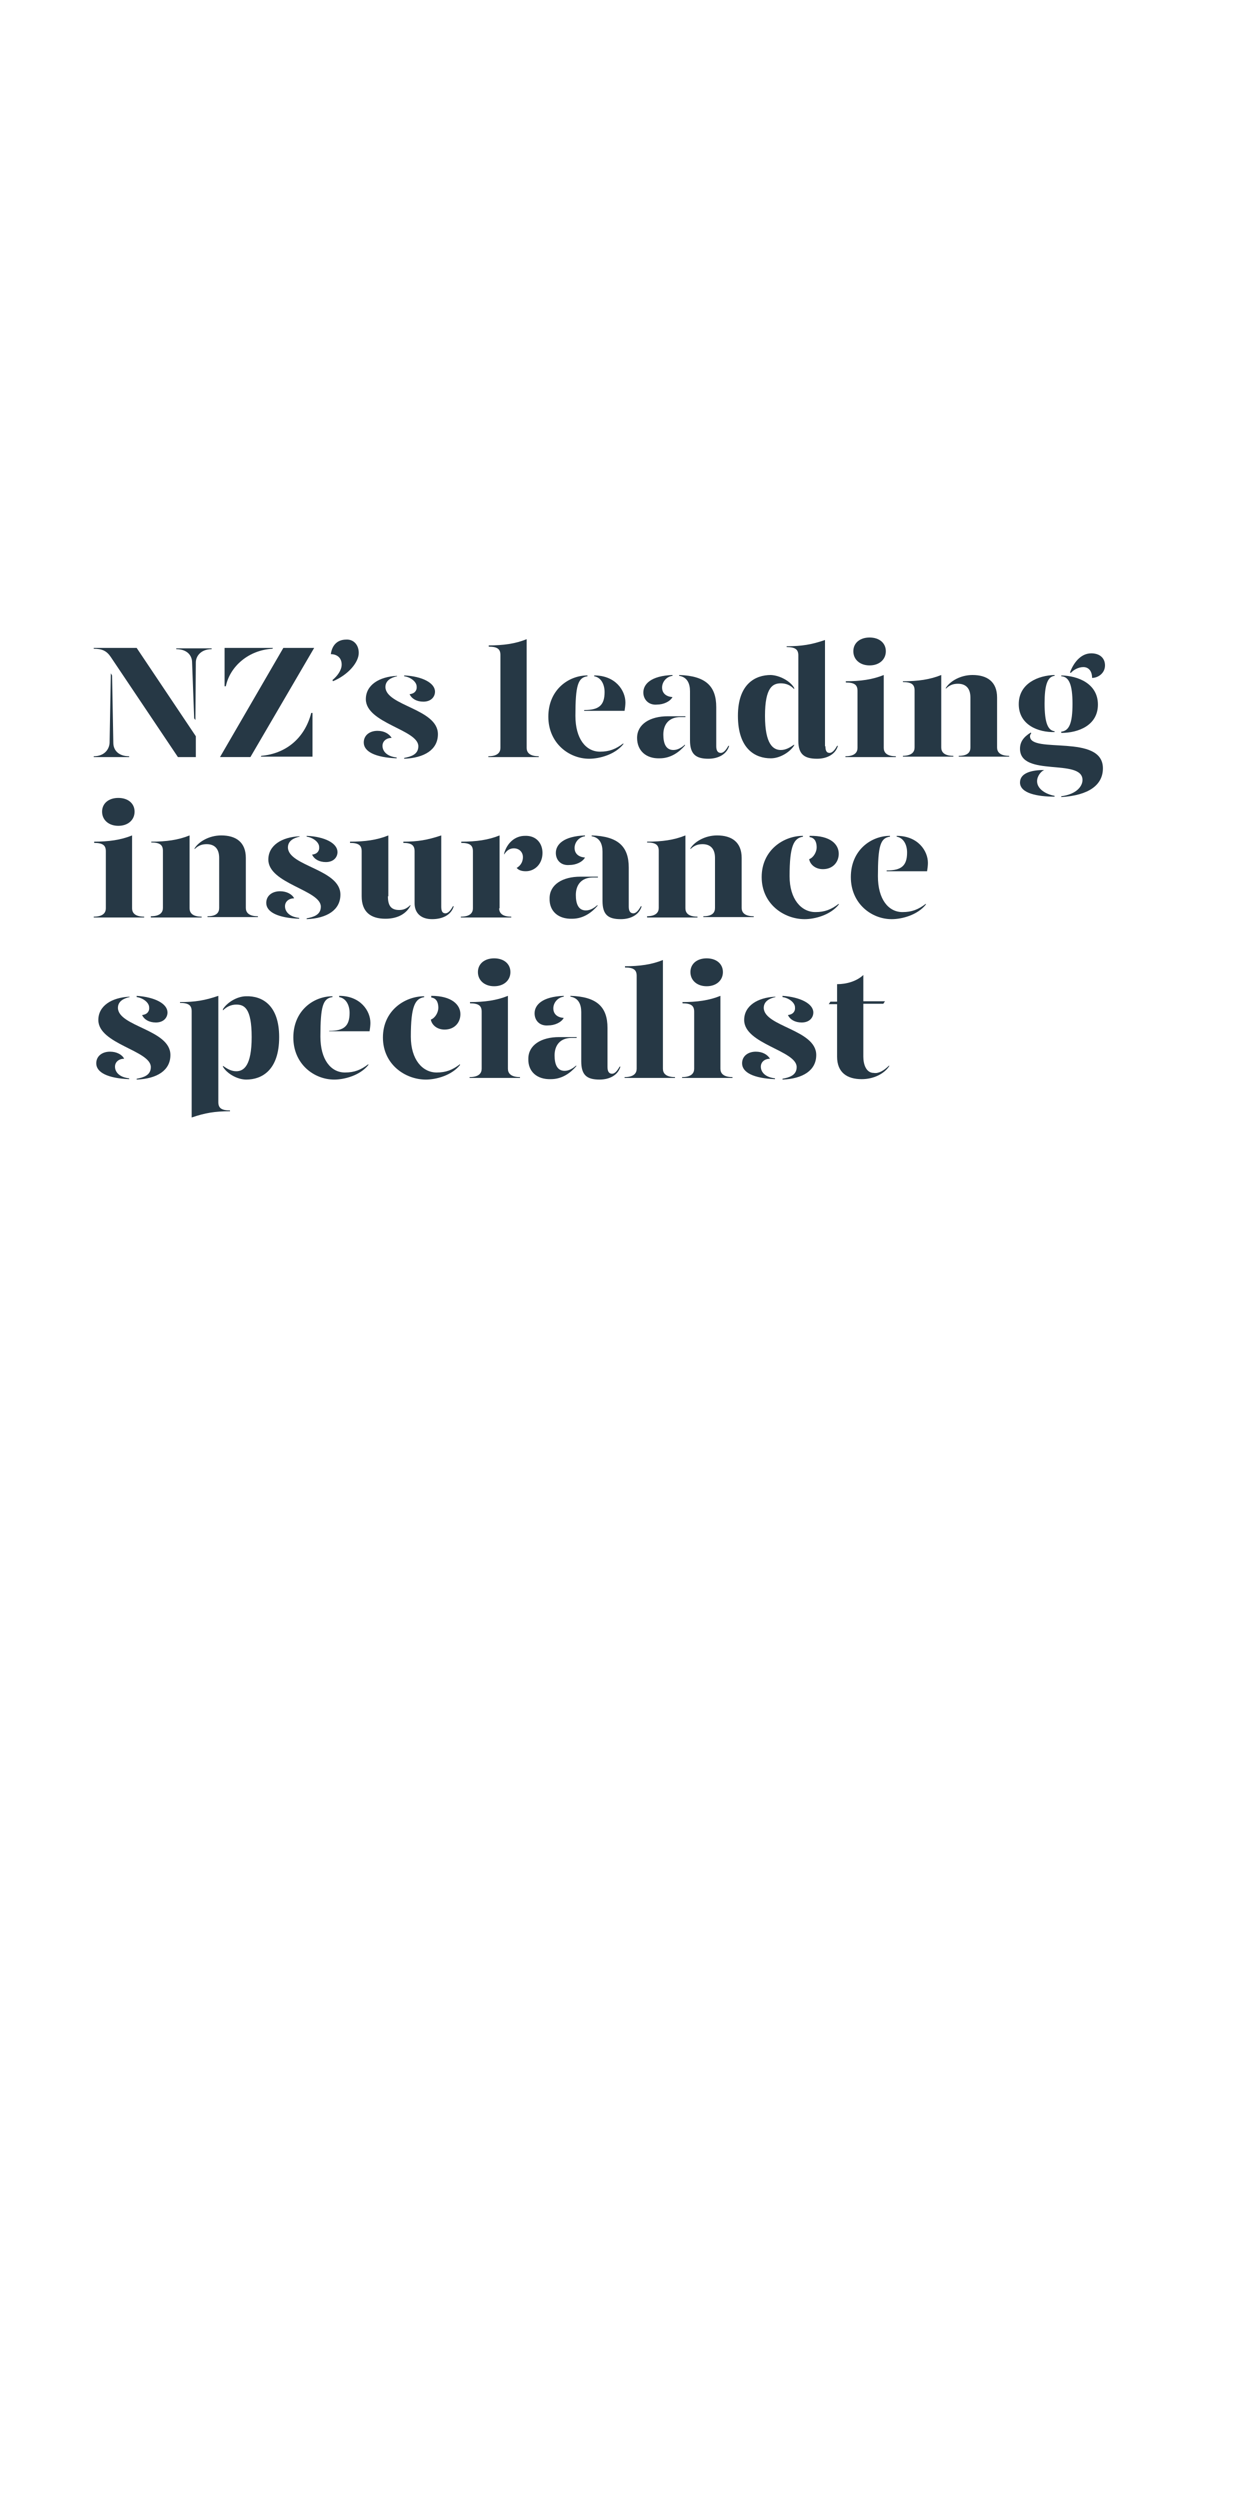 <?xml version="1.0" encoding="utf-8"?>
<!-- Generator: Adobe Illustrator 24.0.3, SVG Export Plug-In . SVG Version: 6.00 Build 0)  -->
<svg version="1.1" id="Layer_1" xmlns="http://www.w3.org/2000/svg" xmlns:xlink="http://www.w3.org/1999/xlink" x="0px" y="0px"
	 viewBox="0 0 300 600" style="enable-background:new 0 0 300 600;" xml:space="preserve">
<style type="text/css">
	.st0{clip-path:url(#SVGID_2_);}
	.st1{enable-background:new    ;}
	.st2{fill:#263845;}
</style>
<title>Artboard 1 copy 2</title>
<g>
	<defs>
		<rect id="SVGID_1_" x="0.9" y="0.5" width="300" height="599.5"/>
	</defs>
	<clipPath id="SVGID_2_">
		<use xlink:href="#SVGID_1_"  style="overflow:visible;"/>
	</clipPath>
	<g class="st0">
		<g class="st1">
			<path class="st2" d="M26.6,161.6l0.3,0.5l0.3,16.2c0,1.7,1.2,3.2,3.8,3.2v0.2h-8.5v-0.2c2.5,0,3.7-1.6,3.8-3.2L26.6,161.6z
				 M47,181.7h-4.3l-16.1-24c-1-1.5-2.1-2-4.1-2v-0.2h10.3L47,176.7V181.7z M46.9,172.8l-0.3-0.4L46.1,159c0-1.7-1.2-3.2-3.8-3.2
				v-0.2h8.5v0.2c-2.5,0-3.8,1.6-3.8,3.2L46.9,172.8z"/>
			<path class="st2" d="M68,155.5h7.4l-15.3,26.2h-7.3L68,155.5z M53.9,155.5h11.6l-0.1,0.2c-5.7,0.3-10.2,4.2-11.2,9h-0.3V155.5z
				 M62.7,181.4c5.8-0.5,10.4-4.1,12-10.3H75v10.5H62.6L62.7,181.4z"/>
		</g>
		<g class="st1">
			<path class="st2" d="M86.1,156.7c0,2.2-2.4,5.2-6.2,6.8l-0.1-0.3c1.1-0.9,2.2-2.3,2.2-3.7c0-1.7-1.2-2.5-2.6-2.5
				c0.3-2.3,1.7-3.5,3.7-3.5C84.7,153.4,86.1,154.6,86.1,156.7z"/>
		</g>
		<g class="st1">
			<path class="st2" d="M94,177.1c-1.3,0-2.2,0.8-2.2,1.9c0,1.1,0.8,2.5,3.4,2.8v0.2c-5.1-0.2-7.9-1.6-7.9-3.8
				c0-1.8,1.5-2.8,3.3-2.8C92.2,175.4,93.4,176.1,94,177.1z M95.3,162.3c-1.4,0.3-2.8,1-2.8,2.6c0.1,4.5,12.6,5.2,12.6,11.3
				c0,3.7-3.2,5.7-8.1,5.9v-0.2c1.6-0.3,3.4-0.8,3.4-2.8c0-4-12.6-5.5-12.6-11.3c0-3.4,3.2-5.4,7.5-5.6V162.3z M104.4,166
				c0,1.2-0.9,2.4-2.8,2.4c-1.6,0-2.8-0.7-3.3-1.8c1.2-0.1,1.8-0.9,1.7-1.8c0-1.2-1.5-2.3-3-2.5v-0.2
				C101.3,162.3,104.4,163.9,104.4,166z"/>
			<path class="st2" d="M117.2,154.9c3.6,0,6.5-0.4,9.2-1.5v26.1c0,1,0.6,2,2.9,2v0.2h-12.1v-0.2c2.3,0,2.9-1,2.9-2v-22.3
				c0-1.4-0.7-2-2.8-2V154.9z"/>
			<path class="st2" d="M131.6,172c0-6.5,4.9-9.9,9.4-9.9v0.2c-2.3,0.3-2.9,2.2-2.9,9.5c0,5.5,2.5,8.6,5.9,8.6c2.2,0,3.8-0.6,5.6-2
				v0.2c-2,2.5-5.7,3.5-8.2,3.5C136.6,182.1,131.6,178.4,131.6,172z M140.3,170.4c3.4,0,4.8-1.1,4.8-4.3c0-1.8-0.8-3.5-2.5-3.8v-0.2
				c5.1,0,7.5,3.6,7.5,6.5c0,0.6-0.1,1.4-0.2,2h-9.7V170.4z"/>
			<path class="st2" d="M152.9,177.1c0-3.3,3.1-5.2,7.4-5.2h4.2v0.2h-1.2c-2.8,0-4.1,1.8-4.1,4.2c0,2.1,0.6,3.7,2.4,3.7
				c1.1,0,2-0.6,2.8-1.3v0.2c-1.3,1.5-3.3,3.1-6.1,3.1C155.1,182.1,152.9,180.2,152.9,177.1z M154.4,166.2c0-2,1.8-4,7-4.2v0.2
				c-1.5,0.2-2.5,1.5-2.5,2.8c0,1.4,1,2.2,2.5,2.3c-0.6,1.1-2.2,1.8-3.7,1.8C155.7,169.3,154.4,167.9,154.4,166.2z M165.6,177.7
				v-11.8c0-1.9-0.7-3.4-2.6-3.7v-0.2c6.4,0.2,8.9,2.7,8.9,7.7v9.4c0,1.1,0.4,1.6,1.1,1.6c0.6,0,1.2-0.6,1.8-1.7h0.2
				c-0.6,2.1-2.7,3.1-5,3.1C167,182.1,165.6,181,165.6,177.7z"/>
			<path class="st2" d="M190.6,165.1v0.3c-0.9-1-2-1.4-3.2-1.4c-1.9,0-3.8,0.9-3.8,7.8c0,6.9,2,8.2,3.8,8.2c1.2,0,2.2-0.6,3.2-1.3
				v0.2c-1,1.6-3.4,3.1-5.6,3.1c-3.7,0-7.9-2.2-7.9-10.2c0-7.7,4.2-9.8,7.9-9.8C187.2,162.1,189.7,163.5,190.6,165.1z M198.1,179.1
				c0,1.1,0.3,1.6,1,1.6c0.6,0,1.2-0.6,1.8-1.7h0.2c-0.6,2.1-2.7,3.1-5,3.1c-3.1,0-4.5-1.1-4.5-4.3v-20.5c0-1.4-0.7-2-2.8-2v-0.2
				c3.6,0,6-0.4,9.2-1.5V179.1z"/>
			<path class="st2" d="M202.9,163.5c3.6,0,6.5-0.4,9.2-1.5v17.5c0,1,0.6,2,2.9,2v0.2h-12.1v-0.2c2.3,0,2.9-1,2.9-2v-13.7
				c0-1.4-0.7-2-2.8-2V163.5z M204.8,156.3c0-2,1.6-3.3,3.9-3.3c2.3,0,3.9,1.3,3.9,3.3c0,2-1.6,3.4-3.9,3.4
				C206.4,159.7,204.8,158.3,204.8,156.3z"/>
			<path class="st2" d="M216.6,181.4c2.3,0,2.9-1,2.9-2v-13.7c0-1.4-0.7-2-2.8-2v-0.2c3.6,0,6.5-0.4,9.2-1.5v17.4c0,1,0.6,2,2.9,2
				v0.2h-12.1V181.4z M230.1,181.4c2.3,0,2.8-1,2.8-2v-12c0-2.2-1.1-3.3-3-3.3c-1.1,0-2,0.3-2.9,1.2v-0.2c1-1.6,3.5-3.1,6.4-3.1
				c3.5,0,5.9,1.6,5.9,5.4v12c0,1,0.6,2,2.9,2v0.2h-12.1V181.4z"/>
			<path class="st2" d="M244.5,169c0-5,4.7-6.9,8.6-7v0.2c-1.7,0.2-2.4,2.2-2.4,6.6c0,4.7,0.8,6.5,2.4,6.7v0.2
				C249.2,175.8,244.5,174,244.5,169z M254.7,191.1c3.8-0.5,5.1-2.5,5.1-3.9c0-5.3-15-0.6-15-7.5c0-1.6,0.8-2.8,2.6-3.9l0.1,0.2
				c-0.2,0.2-0.3,0.5-0.3,0.7c0,4.3,17.5-0.7,17.5,7.7c0,4-3.4,6.5-10,6.9V191.1z M244.8,187.8c0-2.3,2.8-3,5.8-3
				c-0.7,0.3-1.7,1.4-1.7,2.7c0,1.8,2,3.1,4.2,3.5v0.2C249,191.2,244.8,190.4,244.8,187.8z M254.7,175.6c1.9-0.2,2.7-2,2.7-6.7
				c0-4.5-0.8-6.5-2.7-6.6v-0.2c4.1,0.1,8.8,2,8.8,7c0,5-4.7,6.8-8.8,6.8V175.6z M256.8,161.4c0.7-2,2.4-4.6,5.1-4.6
				c2,0,3.3,1.1,3.3,2.9c0,1.9-1.7,3-3.1,3c0-1.6-0.8-2.6-2.1-2.6c-1.2,0-2.4,0.7-3,1.4L256.8,161.4z"/>
		</g>
		<g class="st1">
			<path class="st2" d="M22.5,202c3.6,0,6.5-0.4,9.2-1.5V218c0,1,0.6,2,2.9,2v0.2H22.5v-0.2c2.3,0,2.9-1,2.9-2v-13.7
				c0-1.4-0.7-2-2.8-2V202z M24.5,194.8c0-2,1.6-3.3,3.9-3.3c2.3,0,3.9,1.3,3.9,3.3c0,2-1.6,3.4-3.9,3.4
				C26.1,198.2,24.5,196.8,24.5,194.8z"/>
			<path class="st2" d="M36.2,219.9c2.3,0,2.9-1,2.9-2v-13.7c0-1.4-0.7-2-2.8-2V202c3.6,0,6.5-0.4,9.2-1.5V218c0,1,0.6,2,2.9,2v0.2
				H36.2V219.9z M49.8,219.9c2.3,0,2.8-1,2.8-2v-12c0-2.2-1.1-3.3-3-3.3c-1.1,0-2,0.3-2.9,1.2v-0.2c1-1.6,3.5-3.1,6.4-3.1
				c3.5,0,5.9,1.6,5.9,5.4v12c0,1,0.6,2,2.9,2v0.2H49.8V219.9z"/>
			<path class="st2" d="M70.6,215.6c-1.3,0-2.2,0.8-2.2,1.9c0,1.1,0.8,2.5,3.4,2.8v0.2c-5.1-0.2-7.9-1.6-7.9-3.8
				c0-1.8,1.5-2.8,3.3-2.8C68.8,213.9,70.1,214.6,70.6,215.6z M71.9,200.8c-1.4,0.3-2.8,1-2.8,2.6c0.1,4.5,12.6,5.2,12.6,11.3
				c0,3.7-3.2,5.7-8.1,5.9v-0.2c1.6-0.3,3.4-0.8,3.4-2.8c0-4-12.6-5.5-12.6-11.3c0-3.4,3.2-5.4,7.5-5.6V200.8z M81,204.5
				c0,1.2-0.9,2.4-2.8,2.4c-1.6,0-2.8-0.7-3.3-1.8c1.2-0.1,1.8-0.9,1.7-1.8c0-1.2-1.5-2.3-3-2.5v-0.2C78,200.8,81,202.4,81,204.5z"
				/>
			<path class="st2" d="M93.1,215.1c0,2.2,0.7,3.3,2.7,3.3c1,0,1.8-0.3,2.7-1.2v0.2c-0.9,1.7-2.8,3.1-6,3.1c-3.5,0-5.7-1.6-5.7-5.4
				v-10.8c0-1.4-0.7-2-2.8-2V202c3.6,0,6.5-0.4,9.2-1.5V215.1z M105.9,217.6c0,1.1,0.3,1.6,1,1.6c0.6,0,1.2-0.6,1.8-1.7h0.2
				c-0.6,2.1-2.7,3.1-5.2,3.1c-2.7,0-4.2-1.5-4.2-3.8v-12.5c0-1.4-0.7-2-2.7-2V202c3.5,0,5.8-0.4,9.1-1.5V217.6z"/>
		</g>
		<g class="st1">
			<path class="st2" d="M119.8,218c0,1,0.6,2,2.9,2v0.2h-12.1v-0.2c2.3,0,2.9-1,2.9-2v-13.7c0-1.4-0.7-2-2.8-2V202
				c3.6,0,6.5-0.4,9.2-1.5V218z M130.2,204.7c0,2.7-1.9,4.4-4,4.4c-0.9,0-1.7-0.2-2.2-0.8c0.7-0.4,1.5-1.2,1.5-2.6
				c0-1.1-0.8-2.1-2.2-2.1c-1,0-1.8,0.6-2.3,1.5v-0.3c0.7-2.5,2.6-4.2,5-4.2C128.7,200.5,130.2,202.4,130.2,204.7z"/>
		</g>
		<g class="st1">
			<path class="st2" d="M131.9,215.6c0-3.3,3.1-5.2,7.4-5.2h4.2v0.2h-1.2c-2.8,0-4.1,1.8-4.1,4.2c0,2.1,0.6,3.7,2.4,3.7
				c1.1,0,2-0.6,2.8-1.3v0.2c-1.3,1.5-3.3,3.1-6.1,3.1C134,220.6,131.8,218.7,131.9,215.6z M133.4,204.7c0-2,1.8-4,7-4.2v0.2
				c-1.5,0.2-2.5,1.5-2.5,2.8c0,1.4,1,2.2,2.5,2.3c-0.6,1.1-2.2,1.8-3.7,1.8C134.6,207.8,133.4,206.4,133.4,204.7z M144.6,216.2
				v-11.8c0-1.9-0.7-3.4-2.6-3.7v-0.2c6.4,0.2,8.9,2.7,8.9,7.7v9.4c0,1.1,0.4,1.6,1.1,1.6c0.6,0,1.2-0.6,1.8-1.7h0.2
				c-0.6,2.1-2.7,3.1-5,3.1C145.9,220.6,144.6,219.5,144.6,216.2z"/>
			<path class="st2" d="M155.2,219.9c2.3,0,2.9-1,2.9-2v-13.7c0-1.4-0.7-2-2.8-2V202c3.6,0,6.5-0.4,9.2-1.5V218c0,1,0.6,2,2.9,2v0.2
				h-12.1V219.9z M168.8,219.9c2.3,0,2.8-1,2.8-2v-12c0-2.2-1.1-3.3-3-3.3c-1.1,0-2,0.3-2.9,1.2v-0.2c1-1.6,3.5-3.1,6.4-3.1
				c3.5,0,5.9,1.6,5.9,5.4v12c0,1,0.6,2,2.9,2v0.2h-12.1V219.9z"/>
			<path class="st2" d="M192.8,200.8c-2.3,0.3-3.3,2.2-3.3,9.5c0,5.5,2.8,8.6,6.2,8.6c2.2,0,3.8-0.6,5.6-2v0.2
				c-2,2.5-5.7,3.5-8.2,3.5c-4.9,0-10.3-3.6-10.3-10.1c0-6.5,5.3-9.9,9.9-9.9V200.8z M201.3,204.9c0,2-1.4,3.7-3.8,3.7
				c-1.9,0-3.1-1.2-3.3-2.4c1.1-0.4,1.8-1.8,1.8-2.8c0-0.9-0.2-2.3-1.7-2.5v-0.3C199.4,200.5,201.3,202.7,201.3,204.9z"/>
			<path class="st2" d="M204.2,210.5c0-6.5,4.9-9.9,9.4-9.9v0.2c-2.3,0.3-2.9,2.2-2.9,9.5c0,5.5,2.5,8.6,5.9,8.6
				c2.2,0,3.8-0.6,5.6-2v0.2c-2,2.5-5.7,3.5-8.2,3.5C209.2,220.6,204.2,216.9,204.2,210.5z M212.9,208.9c3.4,0,4.8-1.1,4.8-4.3
				c0-1.8-0.8-3.5-2.5-3.8v-0.2c5.1,0,7.5,3.6,7.5,6.5c0,0.6-0.1,1.4-0.2,2h-9.7V208.9z"/>
		</g>
		<g class="st1">
			<path class="st2" d="M29.8,254.1c-1.3,0-2.2,0.8-2.2,1.9c0,1.1,0.8,2.5,3.4,2.8v0.2c-5.1-0.2-7.9-1.6-7.9-3.8
				c0-1.8,1.5-2.8,3.3-2.8C28,252.4,29.3,253.1,29.8,254.1z M31.1,239.3c-1.4,0.3-2.8,1-2.8,2.6c0.1,4.5,12.6,5.2,12.6,11.3
				c0,3.7-3.2,5.7-8.1,5.9v-0.2c1.6-0.3,3.4-0.8,3.4-2.8c0-4-12.6-5.5-12.6-11.3c0-3.4,3.2-5.4,7.5-5.6V239.3z M40.2,243
				c0,1.2-0.9,2.4-2.8,2.4c-1.6,0-2.8-0.7-3.3-1.8c1.2-0.1,1.8-0.9,1.7-1.8c0-1.2-1.5-2.3-3-2.5V239C37.2,239.3,40.2,240.9,40.2,243
				z"/>
			<path class="st2" d="M52.4,264.5c0,1.4,0.7,2,2.8,2v0.2c-3.6,0-6,0.4-9.2,1.5v-25.5c0-1.4-0.7-2-2.8-2v-0.2c3.6,0,6-0.4,9.2-1.5
				V264.5z M67,248.9c0,8-4.2,10.2-7.9,10.2c-2.2,0-4.7-1.5-5.6-3.1v-0.2c1,0.7,2,1.3,3.2,1.3c1.8,0,3.7-1.3,3.7-8.2
				c0-7-1.8-7.8-3.7-7.8c-1.2,0-2.3,0.5-3.2,1.4v-0.3c1-1.6,3.4-3.1,5.6-3.1C62.9,239,67,241.2,67,248.9z"/>
			<path class="st2" d="M70.4,249c0-6.5,4.9-9.9,9.4-9.9v0.2c-2.3,0.3-2.9,2.2-2.9,9.5c0,5.5,2.5,8.6,5.9,8.6c2.2,0,3.8-0.6,5.6-2
				v0.2c-2,2.5-5.7,3.5-8.2,3.5C75.4,259.1,70.4,255.4,70.4,249z M79.1,247.4c3.4,0,4.8-1.1,4.8-4.3c0-1.8-0.8-3.5-2.5-3.8V239
				c5.1,0,7.5,3.6,7.5,6.5c0,0.6-0.1,1.4-0.2,2h-9.7V247.4z"/>
			<path class="st2" d="M101.9,239.3c-2.3,0.3-3.3,2.2-3.3,9.5c0,5.5,2.8,8.6,6.2,8.6c2.2,0,3.8-0.6,5.6-2v0.2
				c-2,2.5-5.7,3.5-8.2,3.5c-4.9,0-10.3-3.6-10.3-10.1c0-6.5,5.3-9.9,9.9-9.9V239.3z M110.5,243.4c0,2-1.4,3.7-3.8,3.7
				c-1.9,0-3.1-1.2-3.3-2.4c1.1-0.4,1.8-1.8,1.8-2.8c0-0.9-0.2-2.3-1.7-2.5V239C108.5,239,110.5,241.2,110.5,243.4z"/>
			<path class="st2" d="M112.7,240.5c3.6,0,6.5-0.4,9.2-1.5v17.5c0,1,0.6,2,2.9,2v0.2h-12.1v-0.2c2.3,0,2.9-1,2.9-2v-13.7
				c0-1.4-0.7-2-2.8-2V240.5z M114.7,233.3c0-2,1.6-3.3,3.9-3.3c2.3,0,3.9,1.3,3.9,3.3c0,2-1.6,3.4-3.9,3.4
				C116.3,236.7,114.7,235.3,114.7,233.3z"/>
			<path class="st2" d="M126.8,254.1c0-3.3,3.1-5.2,7.4-5.2h4.2v0.2h-1.2c-2.8,0-4.1,1.8-4.1,4.2c0,2.1,0.6,3.7,2.4,3.7
				c1.1,0,2-0.6,2.8-1.3v0.2c-1.3,1.5-3.3,3.1-6.1,3.1C128.9,259.1,126.7,257.2,126.8,254.1z M128.3,243.2c0-2,1.8-4,7-4.2v0.2
				c-1.5,0.2-2.5,1.5-2.5,2.8c0,1.4,1,2.2,2.5,2.3c-0.6,1.1-2.2,1.8-3.7,1.8C129.5,246.3,128.3,244.9,128.3,243.2z M139.5,254.7
				v-11.8c0-1.9-0.7-3.4-2.6-3.7V239c6.4,0.2,8.9,2.7,8.9,7.7v9.4c0,1.1,0.4,1.6,1.1,1.6c0.6,0,1.2-0.6,1.8-1.7h0.2
				c-0.6,2.1-2.7,3.1-5,3.1C140.8,259.1,139.5,258,139.5,254.7z"/>
			<path class="st2" d="M149.9,231.9c3.6,0,6.5-0.4,9.2-1.5v26.1c0,1,0.6,2,2.9,2v0.2h-12.1v-0.2c2.3,0,2.9-1,2.9-2v-22.3
				c0-1.4-0.7-2-2.8-2V231.9z"/>
			<path class="st2" d="M163.7,240.5c3.6,0,6.5-0.4,9.2-1.5v17.5c0,1,0.6,2,2.9,2v0.2h-12.1v-0.2c2.3,0,2.9-1,2.9-2v-13.7
				c0-1.4-0.7-2-2.8-2V240.5z M165.7,233.3c0-2,1.6-3.3,3.9-3.3c2.3,0,3.9,1.3,3.9,3.3c0,2-1.6,3.4-3.9,3.4
				C167.3,236.7,165.7,235.3,165.7,233.3z"/>
			<path class="st2" d="M184.8,254.1c-1.3,0-2.2,0.8-2.2,1.9c0,1.1,0.8,2.5,3.4,2.8v0.2c-5.1-0.2-7.9-1.6-7.9-3.8
				c0-1.8,1.5-2.8,3.3-2.8C183,252.4,184.2,253.1,184.8,254.1z M186.1,239.3c-1.4,0.3-2.8,1-2.8,2.6c0.1,4.5,12.6,5.2,12.6,11.3
				c0,3.7-3.2,5.7-8.1,5.9v-0.2c1.6-0.3,3.4-0.8,3.4-2.8c0-4-12.6-5.5-12.6-11.3c0-3.4,3.2-5.4,7.5-5.6V239.3z M195.2,243
				c0,1.2-0.9,2.4-2.8,2.4c-1.6,0-2.8-0.7-3.3-1.8c1.2-0.1,1.8-0.9,1.7-1.8c0-1.2-1.5-2.3-3-2.5V239
				C192.1,239.3,195.2,240.9,195.2,243z"/>
			<path class="st2" d="M213.4,255.7v0.2c-1.2,1.8-3.7,3.1-6.6,3.1c-3.5,0-5.9-1.6-5.9-5.4V241h-2l0.4-0.6h1.6v-4.2
				c2.3,0,4.7-0.7,6.3-2.2v6.3h5.2l-0.4,0.6h-4.8v12.7c0,1.9,0.7,3.9,2.5,3.9C210.8,257.7,212.1,257,213.4,255.7z"/>
		</g>
	</g>
</g>
</svg>
